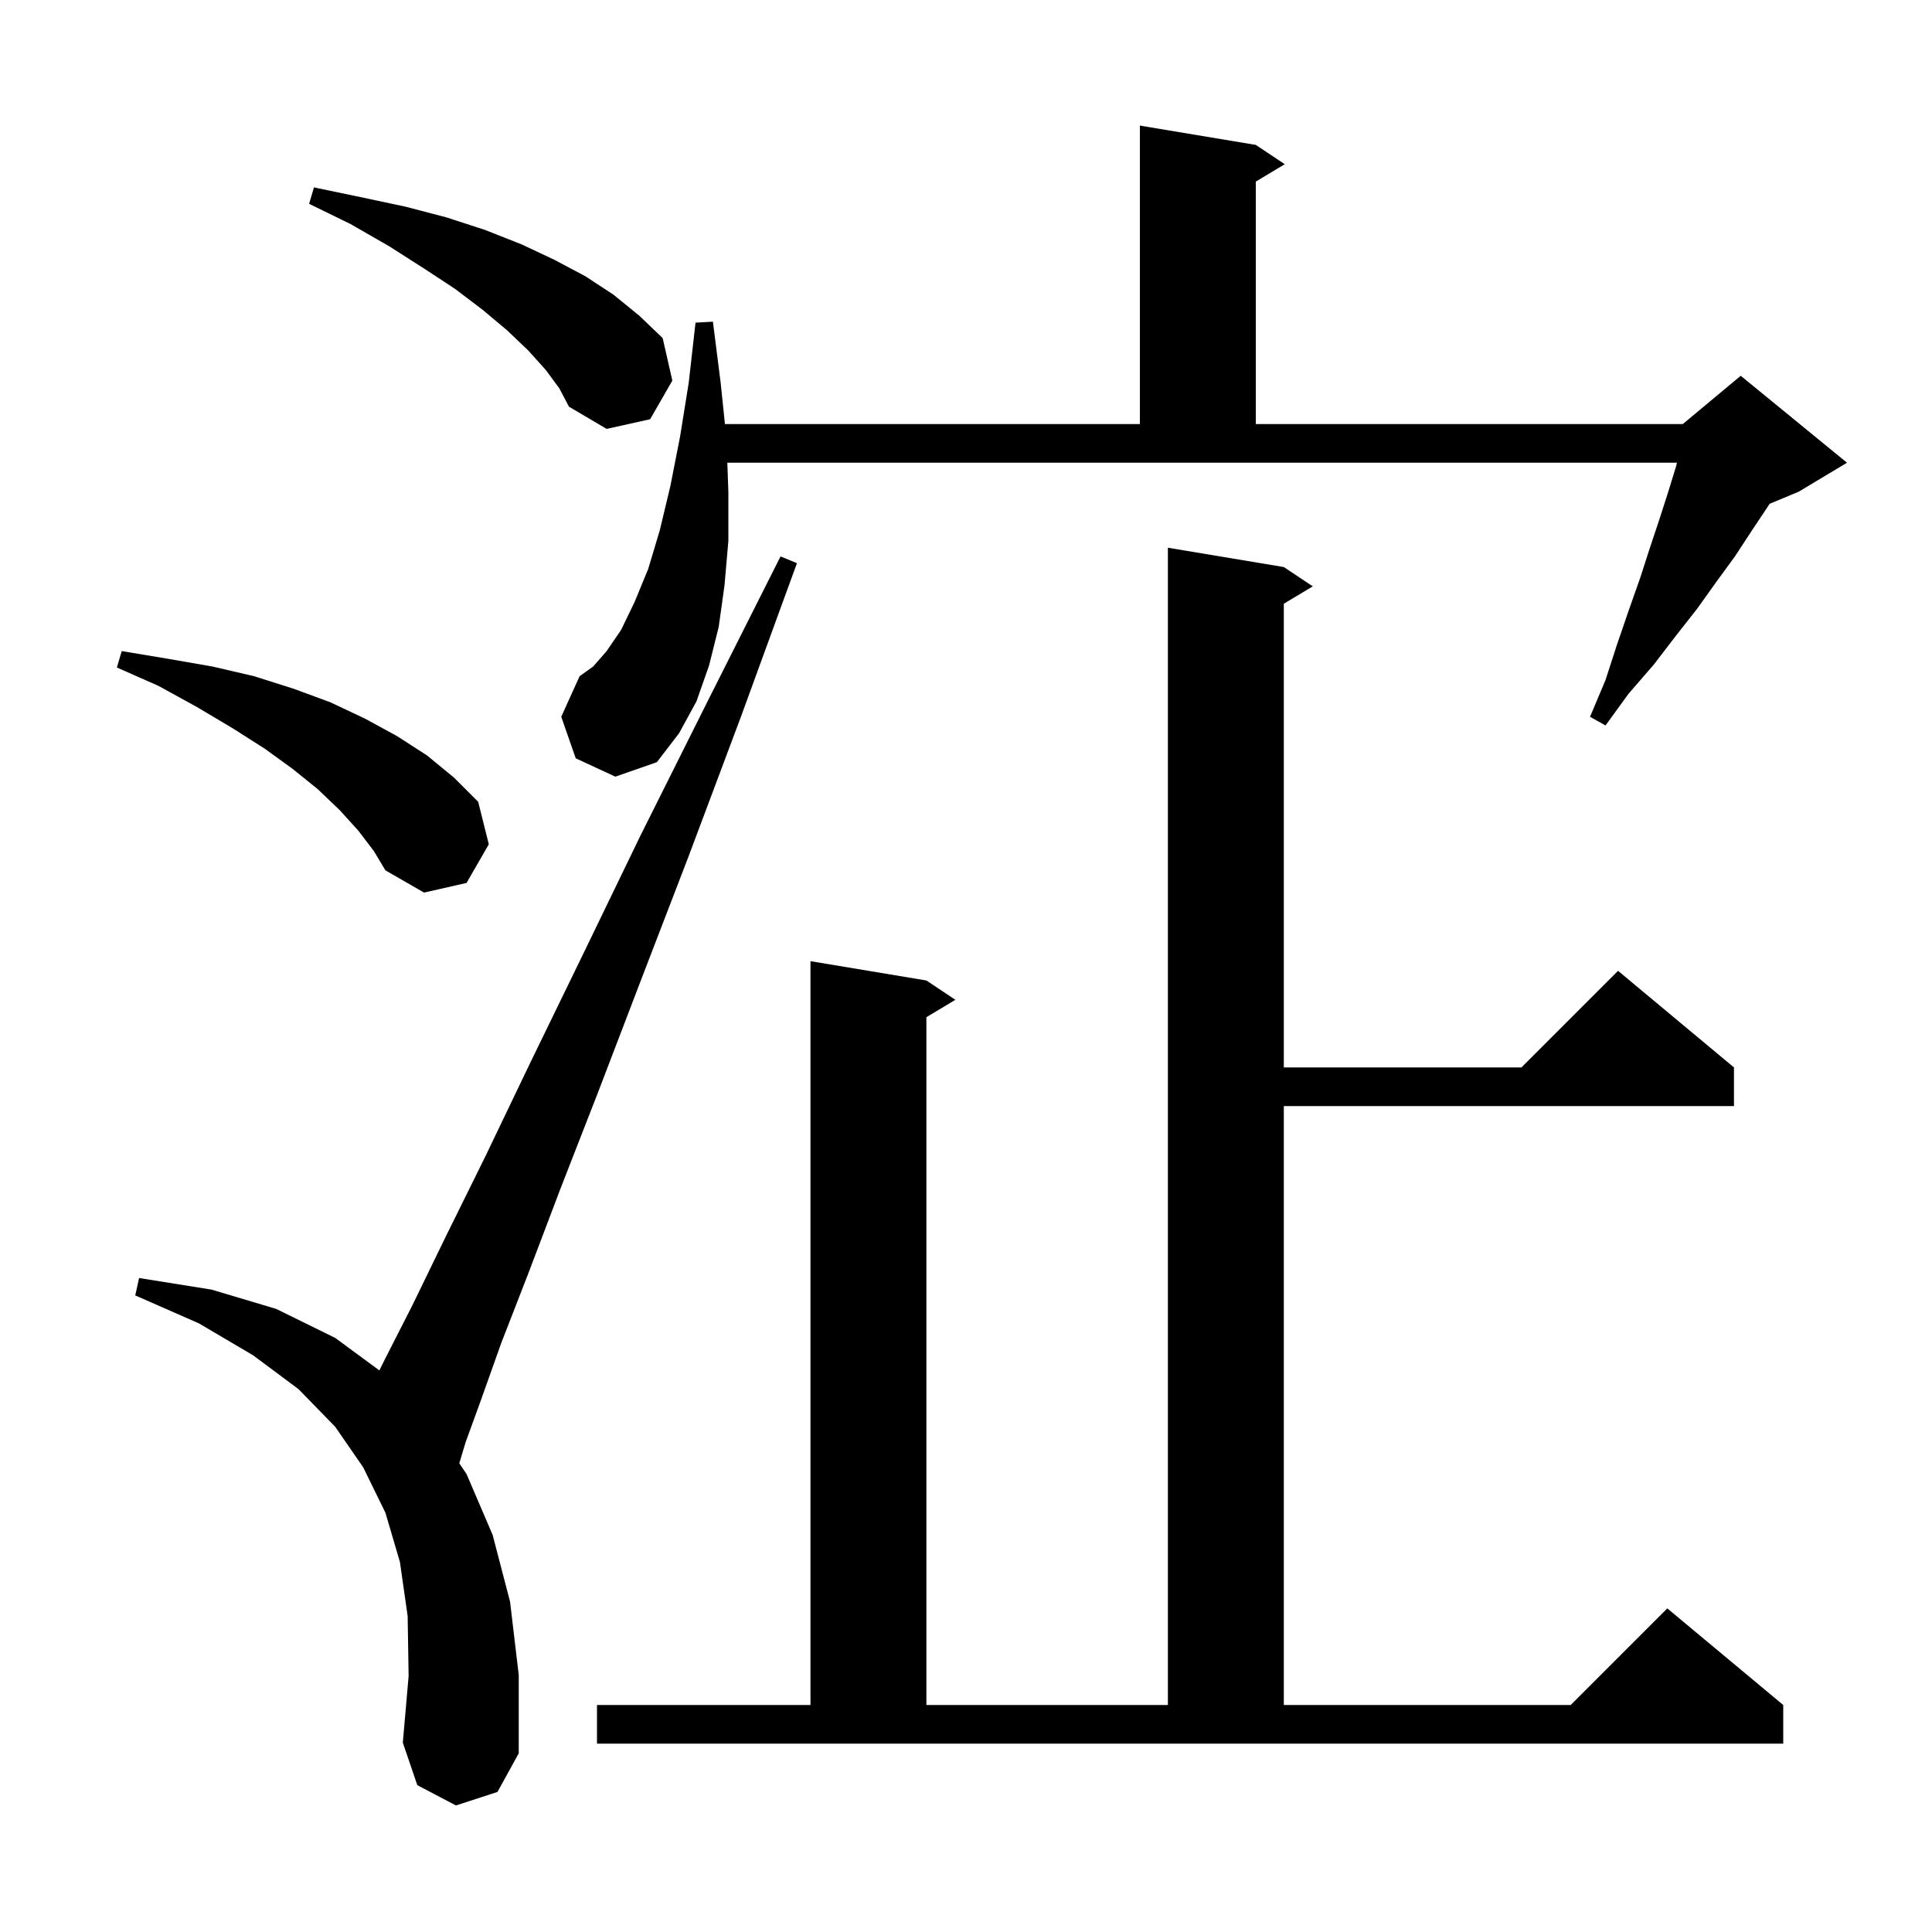 <svg xmlns="http://www.w3.org/2000/svg" xmlns:xlink="http://www.w3.org/1999/xlink" version="1.1" baseProfile="full" viewBox="0 0 200 200" width="200" height="200">
<g fill="black">
<path d="M 47.2 186.9 L 43.2 184.8 L 41.7 180.4 L 42.3 173.5 L 42.2 167.3 L 41.4 161.7 L 39.9 156.6 L 37.6 151.9 L 34.7 147.7 L 30.9 143.8 L 26.2 140.3 L 20.6 137.0 L 14.0 134.1 L 14.4 132.3 L 21.9 133.5 L 28.6 135.5 L 34.7 138.5 L 39.269 141.862 L 39.9 140.6 L 42.7 135.1 L 46.1 128.1 L 50.2 119.8 L 54.9 110.0 L 60.3 98.9 L 66.3 86.5 L 73.2 72.7 L 80.8 57.6 L 82.5 58.3 L 76.7 74.2 L 71.3 88.6 L 66.3 101.6 L 61.9 113.1 L 58.0 123.1 L 54.7 131.8 L 51.9 139.0 L 49.8 144.9 L 48.2 149.3 L 47.546 151.479 L 48.3 152.6 L 51.0 158.9 L 52.8 165.8 L 53.7 173.4 L 53.7 181.5 L 51.5 185.5 Z M 61.8 176.5 L 83.9 176.5 L 83.9 99.5 L 95.9 101.5 L 98.9 103.5 L 95.9 105.3 L 95.9 176.5 L 120.9 176.5 L 120.9 56.7 L 132.9 58.7 L 135.9 60.7 L 132.9 62.5 L 132.9 110.5 L 157.5 110.5 L 167.5 100.5 L 179.5 110.5 L 179.5 114.5 L 132.9 114.5 L 132.9 176.5 L 162.6 176.5 L 172.6 166.5 L 184.6 176.5 L 184.6 180.5 L 61.8 180.5 Z M 37.1 86.0 L 35.2 83.9 L 32.9 81.7 L 30.3 79.6 L 27.4 77.5 L 24.1 75.4 L 20.4 73.2 L 16.4 71.0 L 12.1 69.1 L 12.6 67.4 L 17.4 68.2 L 22.0 69.0 L 26.3 70.0 L 30.4 71.3 L 34.2 72.7 L 37.8 74.4 L 41.1 76.2 L 44.2 78.2 L 47.0 80.5 L 49.5 83.0 L 50.6 87.4 L 48.3 91.4 L 43.9 92.4 L 39.9 90.1 L 38.7 88.1 Z M 59.6 78.5 L 58.1 74.2 L 60.0 70.0 L 61.4 69.0 L 62.8 67.4 L 64.3 65.2 L 65.7 62.3 L 67.1 58.9 L 68.3 54.9 L 69.4 50.3 L 70.4 45.2 L 71.3 39.6 L 72.0 33.4 L 73.8 33.3 L 74.6 39.6 L 75.045 43.9 L 118.0 43.9 L 118.0 13.0 L 130.0 15.0 L 133.0 17.0 L 130.0 18.8 L 130.0 43.9 L 174.2 43.9 L 180.2 38.9 L 191.2 47.9 L 186.2 50.9 L 183.191 52.154 L 182.9 52.6 L 181.3 55.0 L 179.6 57.6 L 177.7 60.2 L 175.7 63.0 L 173.5 65.8 L 171.2 68.8 L 168.6 71.8 L 166.2 75.1 L 164.6 74.2 L 166.2 70.4 L 167.4 66.7 L 168.6 63.2 L 169.8 59.8 L 170.8 56.7 L 171.8 53.7 L 172.7 50.9 L 173.5 48.3 L 173.596 47.9 L 75.291 47.9 L 75.4 50.9 L 75.4 56.0 L 75.0 60.6 L 74.4 64.9 L 73.4 68.9 L 72.1 72.6 L 70.3 75.9 L 68.0 78.9 L 63.7 80.4 Z M 56.5 38.3 L 54.7 36.3 L 52.5 34.2 L 50.0 32.1 L 47.1 29.9 L 43.9 27.8 L 40.3 25.5 L 36.3 23.2 L 32.0 21.1 L 32.5 19.4 L 37.3 20.4 L 42.0 21.4 L 46.2 22.5 L 50.2 23.8 L 54.0 25.3 L 57.4 26.9 L 60.6 28.6 L 63.5 30.5 L 66.2 32.7 L 68.6 35.0 L 69.6 39.4 L 67.3 43.4 L 62.8 44.4 L 58.9 42.1 L 57.9 40.2 Z " />
</g>
</svg>
